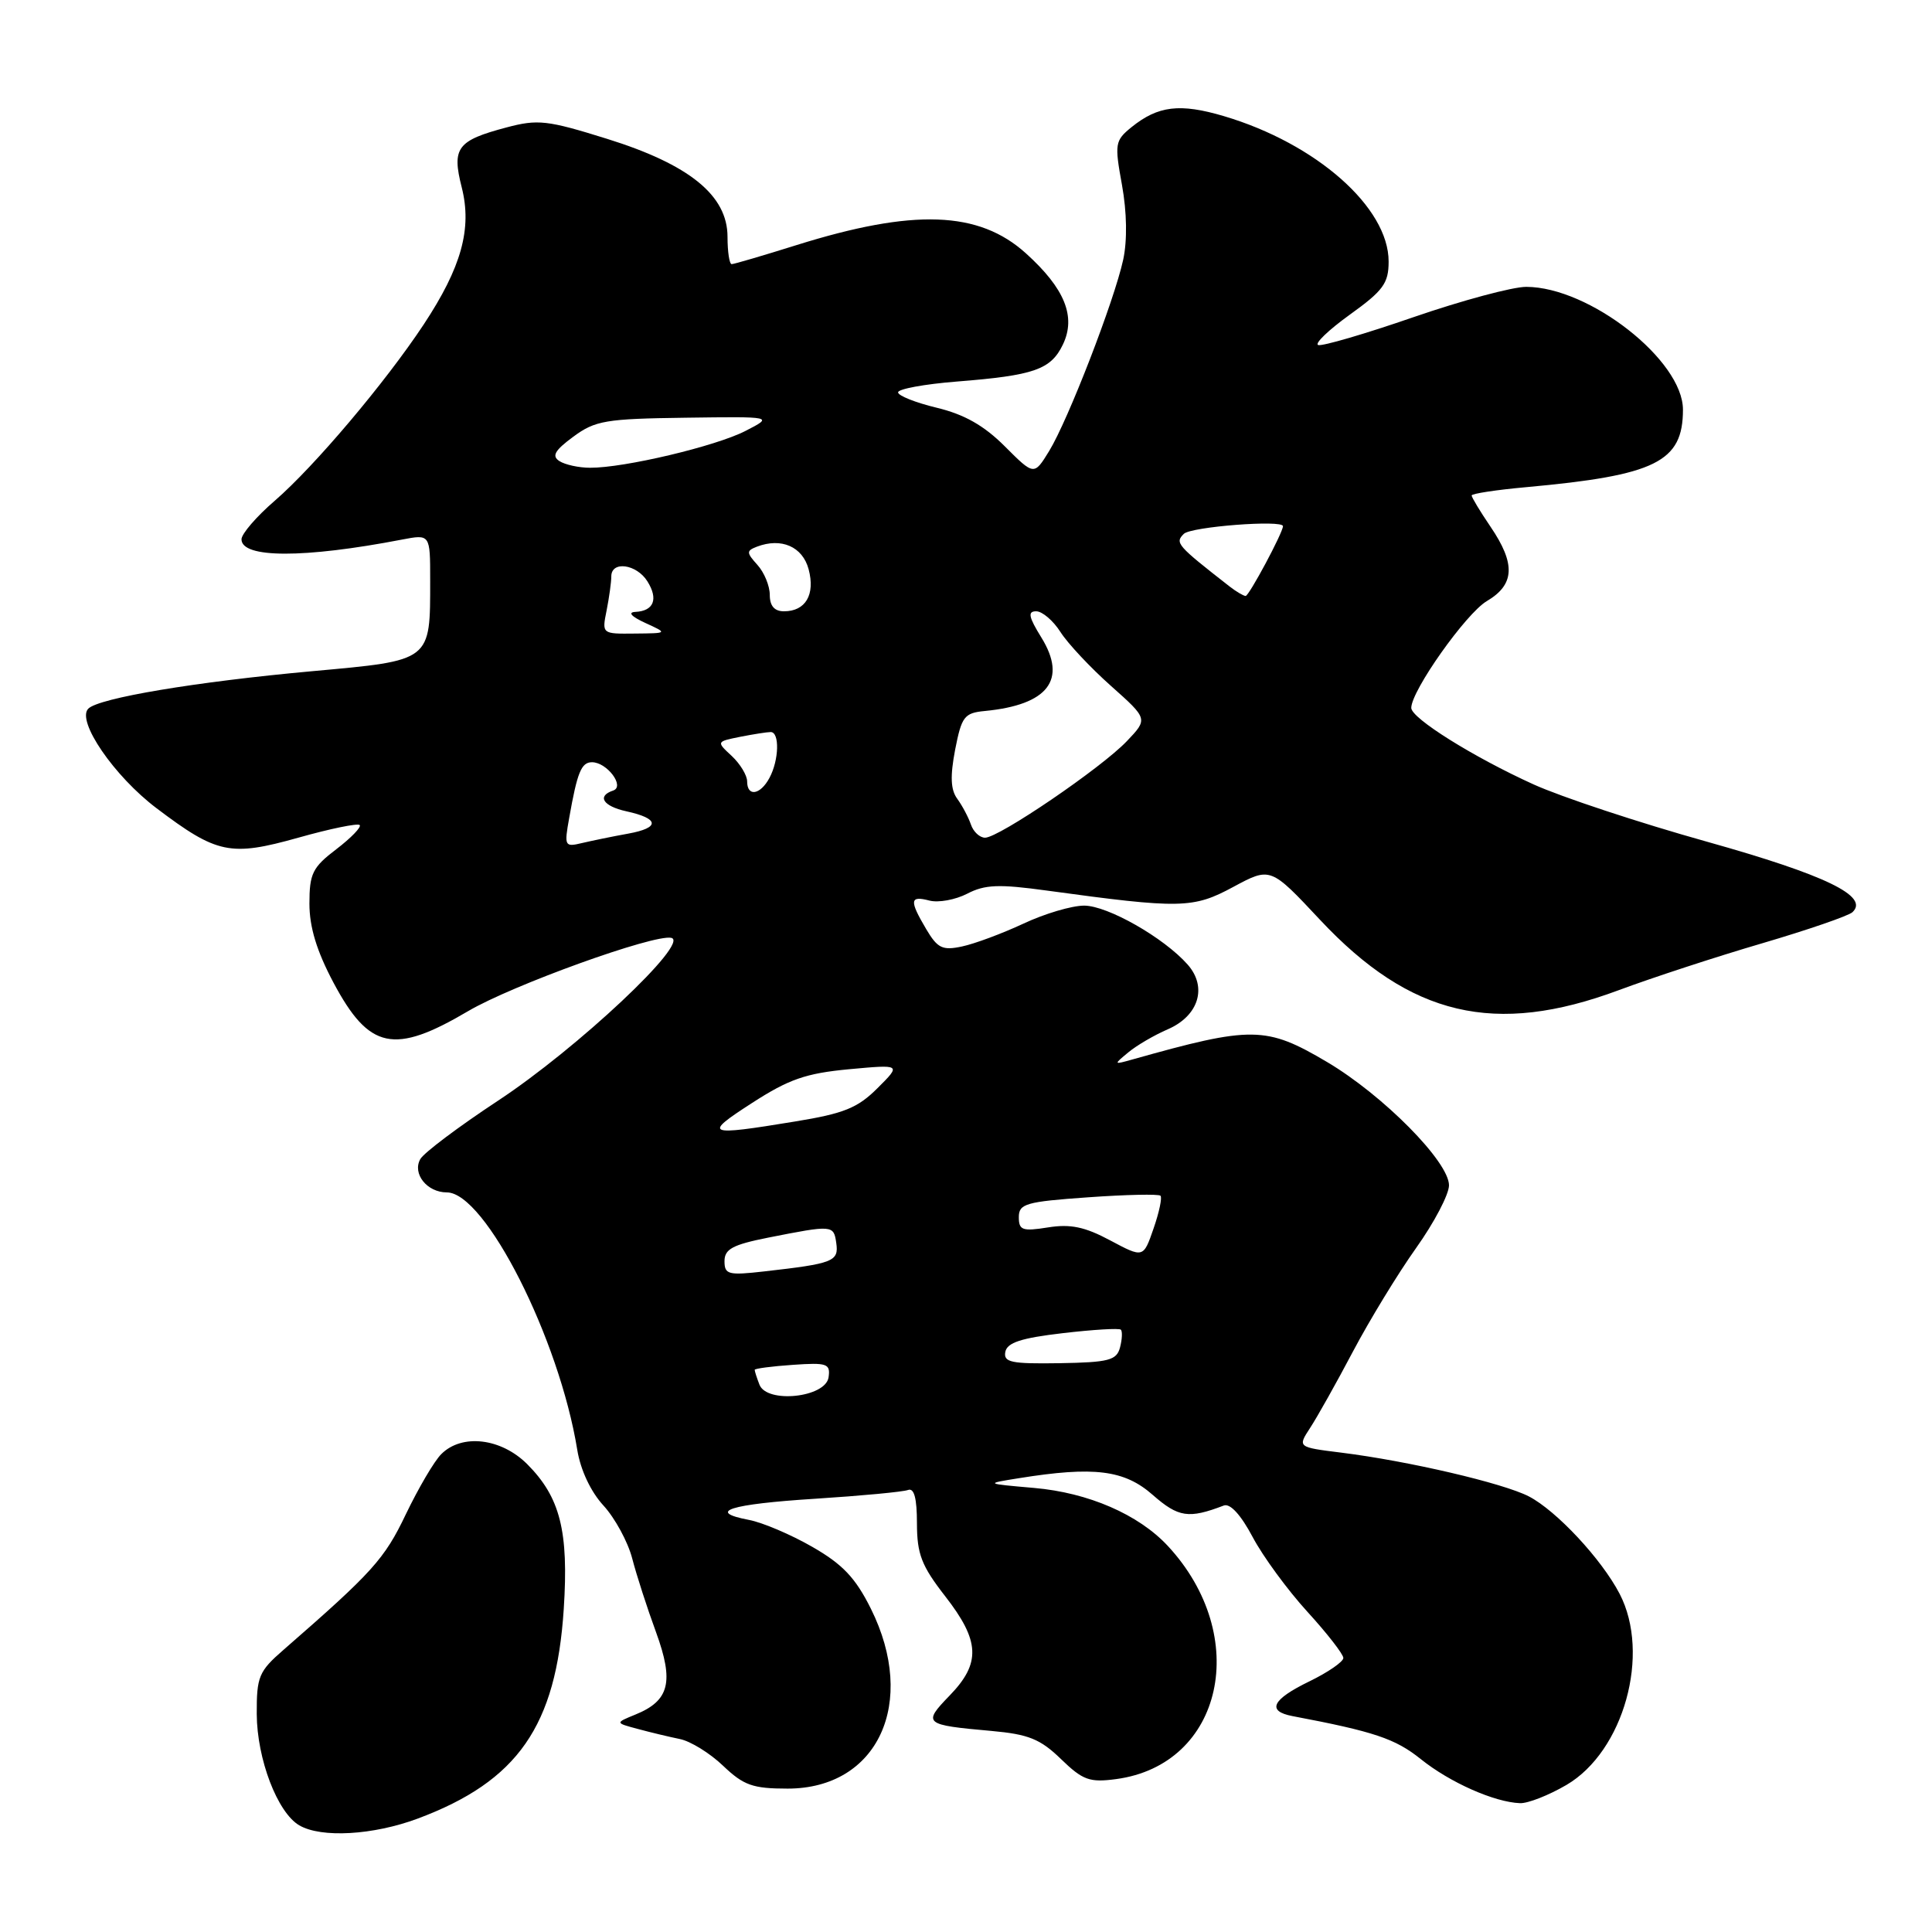 <?xml version="1.0" encoding="UTF-8" standalone="no"?>
<!DOCTYPE svg PUBLIC "-//W3C//DTD SVG 1.1//EN" "http://www.w3.org/Graphics/SVG/1.1/DTD/svg11.dtd" >
<svg xmlns="http://www.w3.org/2000/svg" xmlns:xlink="http://www.w3.org/1999/xlink" version="1.1" viewBox="0 0 256 256">
 <g >
 <path fill="currentColor"
d=" M 55.36 240.97 C 68.62 236.01 73.69 228.72 74.70 213.20 C 75.37 202.88 74.23 198.39 69.85 194.00 C 66.39 190.55 61.20 189.94 58.47 192.68 C 57.54 193.60 55.44 197.19 53.78 200.64 C 50.94 206.59 49.38 208.32 37.57 218.61 C 34.29 221.46 34.00 222.16 34.02 227.11 C 34.05 233.08 36.76 240.18 39.66 241.87 C 42.58 243.57 49.46 243.17 55.36 240.97 Z  M 207.57 236.51 C 215.16 232.06 218.75 219.16 214.61 211.19 C 212.21 206.58 206.24 200.18 202.58 198.28 C 199.17 196.52 186.61 193.59 177.71 192.48 C 171.93 191.76 171.93 191.76 173.60 189.20 C 174.52 187.80 177.08 183.24 179.28 179.07 C 181.48 174.91 185.24 168.74 187.64 165.37 C 190.04 162.00 192.00 158.26 192.00 157.06 C 192.00 153.94 183.27 145.12 175.84 140.72 C 167.76 135.95 165.91 135.92 150.00 140.40 C 147.55 141.09 147.54 141.07 149.50 139.45 C 150.60 138.53 152.95 137.16 154.73 136.39 C 158.84 134.61 160.01 130.80 157.37 127.81 C 154.21 124.24 146.76 120.00 143.65 120.00 C 142.02 120.00 138.40 121.07 135.60 122.39 C 132.79 123.70 129.14 125.06 127.48 125.41 C 124.88 125.97 124.23 125.65 122.73 123.12 C 120.47 119.30 120.55 118.65 123.15 119.33 C 124.34 119.64 126.59 119.23 128.16 118.42 C 130.51 117.20 132.36 117.13 138.75 118.01 C 156.44 120.43 158.09 120.40 163.42 117.52 C 168.35 114.87 168.35 114.87 174.92 121.89 C 186.89 134.67 198.10 137.31 214.50 131.20 C 218.90 129.56 227.45 126.76 233.50 124.99 C 239.55 123.21 244.93 121.36 245.46 120.87 C 247.73 118.76 241.92 115.95 226.18 111.53 C 217.20 109.02 206.87 105.60 203.21 103.94 C 195.23 100.32 187.00 95.17 187.00 93.80 C 187.00 91.53 194.25 81.28 197.01 79.65 C 200.72 77.46 200.85 74.72 197.50 69.79 C 196.12 67.76 195.00 65.90 195.00 65.65 C 195.00 65.41 198.26 64.91 202.25 64.55 C 219.39 62.99 223.00 61.21 223.00 54.28 C 223.00 47.75 210.61 38.03 202.24 38.01 C 200.45 38.00 193.73 39.81 187.31 42.02 C 180.89 44.24 175.21 45.90 174.67 45.72 C 174.14 45.55 176.02 43.74 178.85 41.70 C 183.29 38.51 184.00 37.54 184.00 34.65 C 184.00 27.48 174.41 19.02 162.18 15.39 C 156.34 13.66 153.45 14.01 149.93 16.85 C 147.74 18.63 147.67 19.04 148.67 24.52 C 149.32 28.13 149.38 31.86 148.83 34.41 C 147.65 39.84 141.53 55.66 139.02 59.76 C 137.02 63.02 137.02 63.02 133.14 59.14 C 130.38 56.38 127.78 54.91 124.13 54.03 C 121.31 53.35 119.00 52.43 119.00 51.99 C 119.00 51.54 122.49 50.90 126.75 50.56 C 137.03 49.75 139.24 48.98 140.84 45.65 C 142.61 41.96 141.09 38.22 135.94 33.57 C 129.70 27.93 121.05 27.62 105.50 32.49 C 101.10 33.87 97.25 35.00 96.95 35.00 C 96.65 35.00 96.40 33.37 96.40 31.38 C 96.40 25.90 91.36 21.80 80.42 18.39 C 72.51 15.92 71.26 15.78 67.10 16.89 C 60.57 18.62 59.85 19.59 61.18 24.82 C 62.57 30.30 61.15 35.41 56.14 43.00 C 51.03 50.72 41.66 61.80 36.43 66.33 C 33.99 68.43 32.00 70.74 32.00 71.46 C 32.00 73.98 40.26 74.00 53.25 71.50 C 57.00 70.78 57.00 70.78 57.00 76.82 C 57.00 87.70 57.27 87.49 41.33 88.94 C 25.94 90.34 13.11 92.49 11.70 93.90 C 10.09 95.51 15.12 102.85 20.75 107.10 C 28.77 113.16 30.52 113.52 39.52 111.00 C 43.73 109.81 47.39 109.06 47.66 109.32 C 47.92 109.58 46.53 111.02 44.57 112.52 C 41.41 114.92 41.00 115.76 41.00 119.73 C 41.00 122.86 41.97 126.03 44.19 130.21 C 48.92 139.08 52.20 139.78 62.03 133.98 C 67.87 130.54 86.65 123.76 88.95 124.27 C 91.50 124.84 76.51 138.92 65.97 145.86 C 60.78 149.28 56.16 152.75 55.69 153.59 C 54.61 155.52 56.58 158.00 59.21 158.00 C 64.28 158.00 74.10 177.37 76.49 192.11 C 76.92 194.78 78.28 197.67 79.97 199.50 C 81.48 201.15 83.20 204.30 83.77 206.50 C 84.34 208.70 85.76 213.10 86.93 216.28 C 89.33 222.87 88.71 225.35 84.19 227.19 C 81.50 228.29 81.50 228.29 84.50 229.09 C 86.15 229.54 88.66 230.14 90.08 230.43 C 91.49 230.71 94.08 232.31 95.82 233.98 C 98.54 236.57 99.74 237.00 104.36 237.00 C 116.33 237.00 121.60 225.62 115.39 213.15 C 113.35 209.06 111.65 207.27 107.64 204.97 C 104.81 203.34 101.04 201.74 99.26 201.40 C 93.53 200.31 96.65 199.31 108.04 198.59 C 114.14 198.20 119.67 197.68 120.32 197.43 C 121.13 197.13 121.50 198.52 121.50 201.85 C 121.51 205.94 122.10 207.47 125.25 211.52 C 129.86 217.44 129.99 220.38 125.83 224.67 C 122.22 228.40 122.42 228.56 131.39 229.36 C 136.28 229.80 137.85 230.43 140.58 233.08 C 143.48 235.89 144.37 236.21 147.89 235.74 C 162.08 233.84 165.85 216.80 154.73 204.83 C 150.85 200.67 144.23 197.79 137.03 197.16 C 130.50 196.59 130.50 196.59 135.00 195.87 C 144.96 194.27 148.98 194.77 152.74 198.08 C 156.15 201.07 157.51 201.27 162.16 199.49 C 163.00 199.17 164.42 200.72 165.98 203.66 C 167.34 206.23 170.61 210.69 173.23 213.56 C 175.85 216.43 178.00 219.19 178.00 219.69 C 178.00 220.19 175.97 221.59 173.50 222.79 C 168.55 225.19 167.80 226.73 171.25 227.39 C 182.08 229.44 184.88 230.38 188.26 233.09 C 192.12 236.19 198.01 238.80 201.41 238.93 C 202.46 238.97 205.23 237.88 207.57 236.51 Z  M 100.63 183.47 C 100.28 182.57 100.00 181.69 100.00 181.51 C 100.00 181.34 102.27 181.04 105.04 180.85 C 109.60 180.53 110.05 180.69 109.79 182.50 C 109.40 185.19 101.60 186.01 100.63 183.47 Z  M 133.21 179.13 C 133.45 177.90 135.32 177.29 140.83 176.65 C 144.84 176.18 148.31 175.97 148.52 176.19 C 148.74 176.41 148.69 177.47 148.41 178.54 C 147.96 180.25 146.93 180.52 140.40 180.63 C 133.98 180.73 132.95 180.52 133.21 179.13 Z  M 96.00 167.11 C 96.00 165.51 97.09 164.93 101.75 164.00 C 110.35 162.30 110.47 162.31 110.81 164.71 C 111.16 167.15 110.43 167.43 101.25 168.47 C 96.50 169.01 96.00 168.88 96.00 167.11 Z  M 147.11 164.36 C 143.75 162.56 141.83 162.16 138.86 162.64 C 135.47 163.18 135.00 163.01 135.00 161.28 C 135.00 159.50 135.92 159.23 144.17 158.65 C 149.21 158.29 153.53 158.20 153.77 158.44 C 154.01 158.68 153.60 160.64 152.85 162.79 C 151.50 166.70 151.50 166.70 147.11 164.36 Z  M 99.62 146.17 C 104.52 143.00 106.77 142.22 112.49 141.68 C 119.43 141.04 119.43 141.04 116.28 144.18 C 113.65 146.81 111.84 147.55 105.31 148.61 C 93.52 150.55 93.11 150.37 99.62 146.17 Z  M 75.42 108.39 C 76.49 102.32 77.03 101.00 78.44 101.00 C 80.43 101.00 82.84 104.21 81.25 104.75 C 79.06 105.48 79.90 106.82 82.99 107.50 C 87.39 108.46 87.49 109.69 83.24 110.46 C 81.18 110.83 78.43 111.40 77.11 111.71 C 74.82 112.26 74.75 112.12 75.42 108.39 Z  M 128.65 109.25 C 128.32 108.29 127.51 106.76 126.84 105.84 C 125.96 104.64 125.89 102.86 126.56 99.34 C 127.42 94.94 127.77 94.47 130.50 94.21 C 138.88 93.40 141.44 90.07 137.99 84.48 C 136.29 81.73 136.15 81.00 137.30 81.00 C 138.11 81.00 139.56 82.24 140.52 83.75 C 141.48 85.26 144.49 88.47 147.20 90.88 C 152.12 95.26 152.12 95.26 149.31 98.21 C 145.93 101.76 132.36 111.00 130.53 111.00 C 129.82 111.00 128.97 110.21 128.65 109.25 Z  M 99.00 103.54 C 99.00 102.74 98.08 101.22 96.96 100.17 C 94.91 98.27 94.91 98.27 98.08 97.63 C 99.82 97.29 101.64 97.00 102.12 97.00 C 103.32 97.00 103.23 100.71 101.96 103.07 C 100.75 105.34 99.00 105.62 99.00 103.54 Z  M 80.38 80.88 C 80.72 79.16 81.00 77.13 81.00 76.38 C 81.00 74.27 84.36 74.74 85.79 77.04 C 87.26 79.39 86.63 80.96 84.19 81.08 C 83.15 81.13 83.65 81.69 85.50 82.54 C 88.50 83.91 88.50 83.91 84.12 83.95 C 79.75 84.00 79.75 84.00 80.38 80.88 Z  M 102.00 78.83 C 102.00 77.63 101.26 75.84 100.36 74.85 C 98.89 73.22 98.89 72.98 100.29 72.44 C 103.53 71.20 106.35 72.43 107.15 75.44 C 108.04 78.80 106.74 81.00 103.88 81.00 C 102.62 81.00 102.00 80.29 102.00 78.83 Z  M 162.94 77.72 C 155.93 72.25 155.66 71.94 156.86 70.74 C 157.81 69.79 170.00 68.85 170.00 69.72 C 170.00 70.57 165.49 78.99 165.05 78.97 C 164.75 78.95 163.80 78.39 162.94 77.72 Z  M 74.13 61.10 C 73.08 60.43 73.49 59.69 75.96 57.87 C 78.87 55.72 80.26 55.49 90.83 55.35 C 102.50 55.19 102.50 55.19 98.78 57.10 C 94.84 59.13 82.68 62.01 78.18 61.98 C 76.71 61.98 74.88 61.58 74.13 61.10 Z "/>
</g>
</svg>